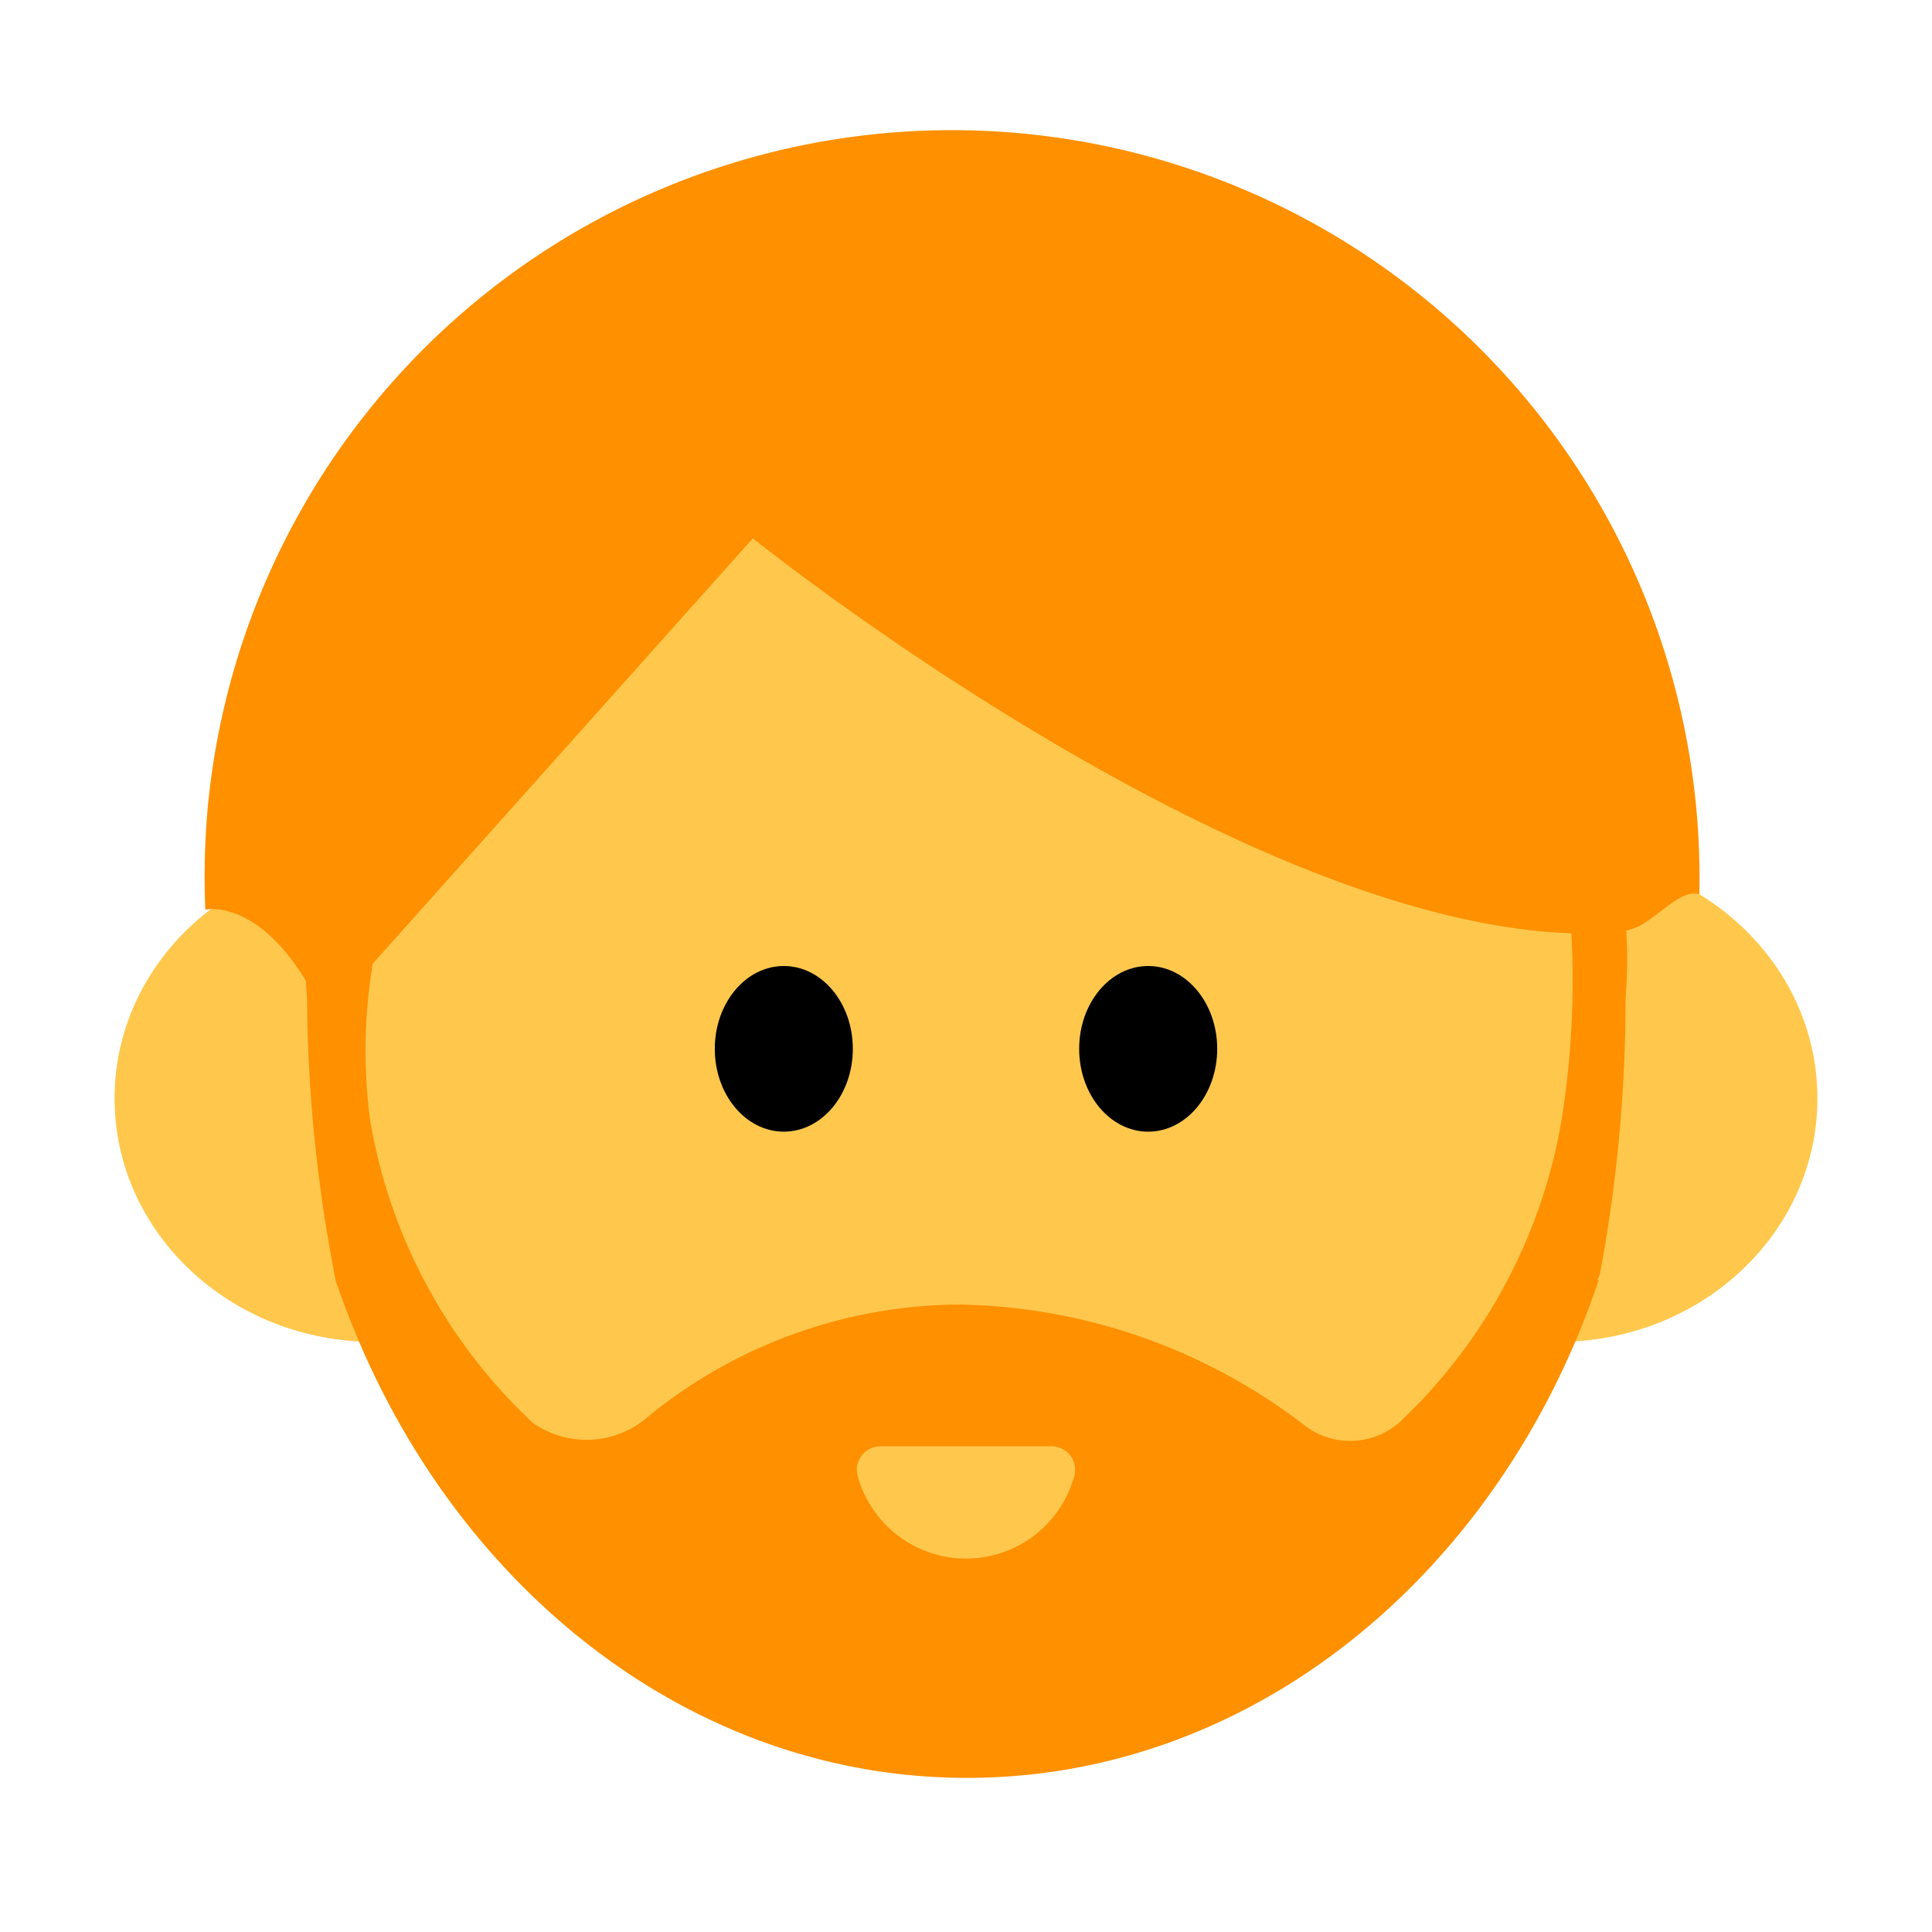 <svg id="Layer_1" data-name="Layer 1" xmlns="http://www.w3.org/2000/svg" viewBox="0 0 40 40"><defs><style>.cls-1{fill:#ffc84d;}.cls-2{fill:#ff9000;}.cls-3{fill:none;}</style></defs><circle class="cls-1" cx="20" cy="22.364" r="13.427"/><ellipse class="cls-1" cx="7.747" cy="22.741" rx="5.375" ry="5.041"/><ellipse class="cls-1" cx="32.253" cy="22.741" rx="5.375" ry="5.041"/><path class="cls-2" d="M35.183,18.514A15.477,15.477,0,0,0,4.307,16.658a15.906,15.906,0,0,0-.056,2.176s1.312-.312,2.479,2.222l8.857-9.91s10.752,8.635,17.848,8.164a1.677,1.677,0,0,0,.515-.141C34.423,18.9,34.82,18.408,35.183,18.514Z"/><ellipse cx="16.228" cy="21.715" rx="1.429" ry="1.715"/><ellipse cx="23.772" cy="21.715" rx="1.429" ry="1.715"/><path class="cls-2" d="M32.33,23.19a11.151,11.151,0,0,1-3.357,6.259,1.546,1.546,0,0,1-1.931.086,12.046,12.046,0,0,0-7.157-2.526,10.276,10.276,0,0,0-6.57,2.406,1.938,1.938,0,0,1-2.28.046A11.093,11.093,0,0,1,7.663,23.19,10.906,10.906,0,0,1,8.3,17.825l-1.722,0a8.7,8.7,0,0,0-.221,2.85,30.992,30.992,0,0,0,.6,5.867c.013.04.03.079.043.118.145.418.307.826.481,1.226,2.3,5.288,7.049,8.923,12.54,8.923,5.961,0,11.053-4.278,13.08-10.311l-.033.024c.019-.056.043-.109.06-.164a30.807,30.807,0,0,0,.527-5.692,9.417,9.417,0,0,0-.219-2.962l-1.043.125A18.279,18.279,0,0,1,32.33,23.19Z"/><path class="cls-1" d="M21.777,29.945a.485.485,0,0,1,.464.618,2.325,2.325,0,0,1-4.482,0,.485.485,0,0,1,.464-.618Z"/><rect class="cls-3" width="40" height="40"/></svg>